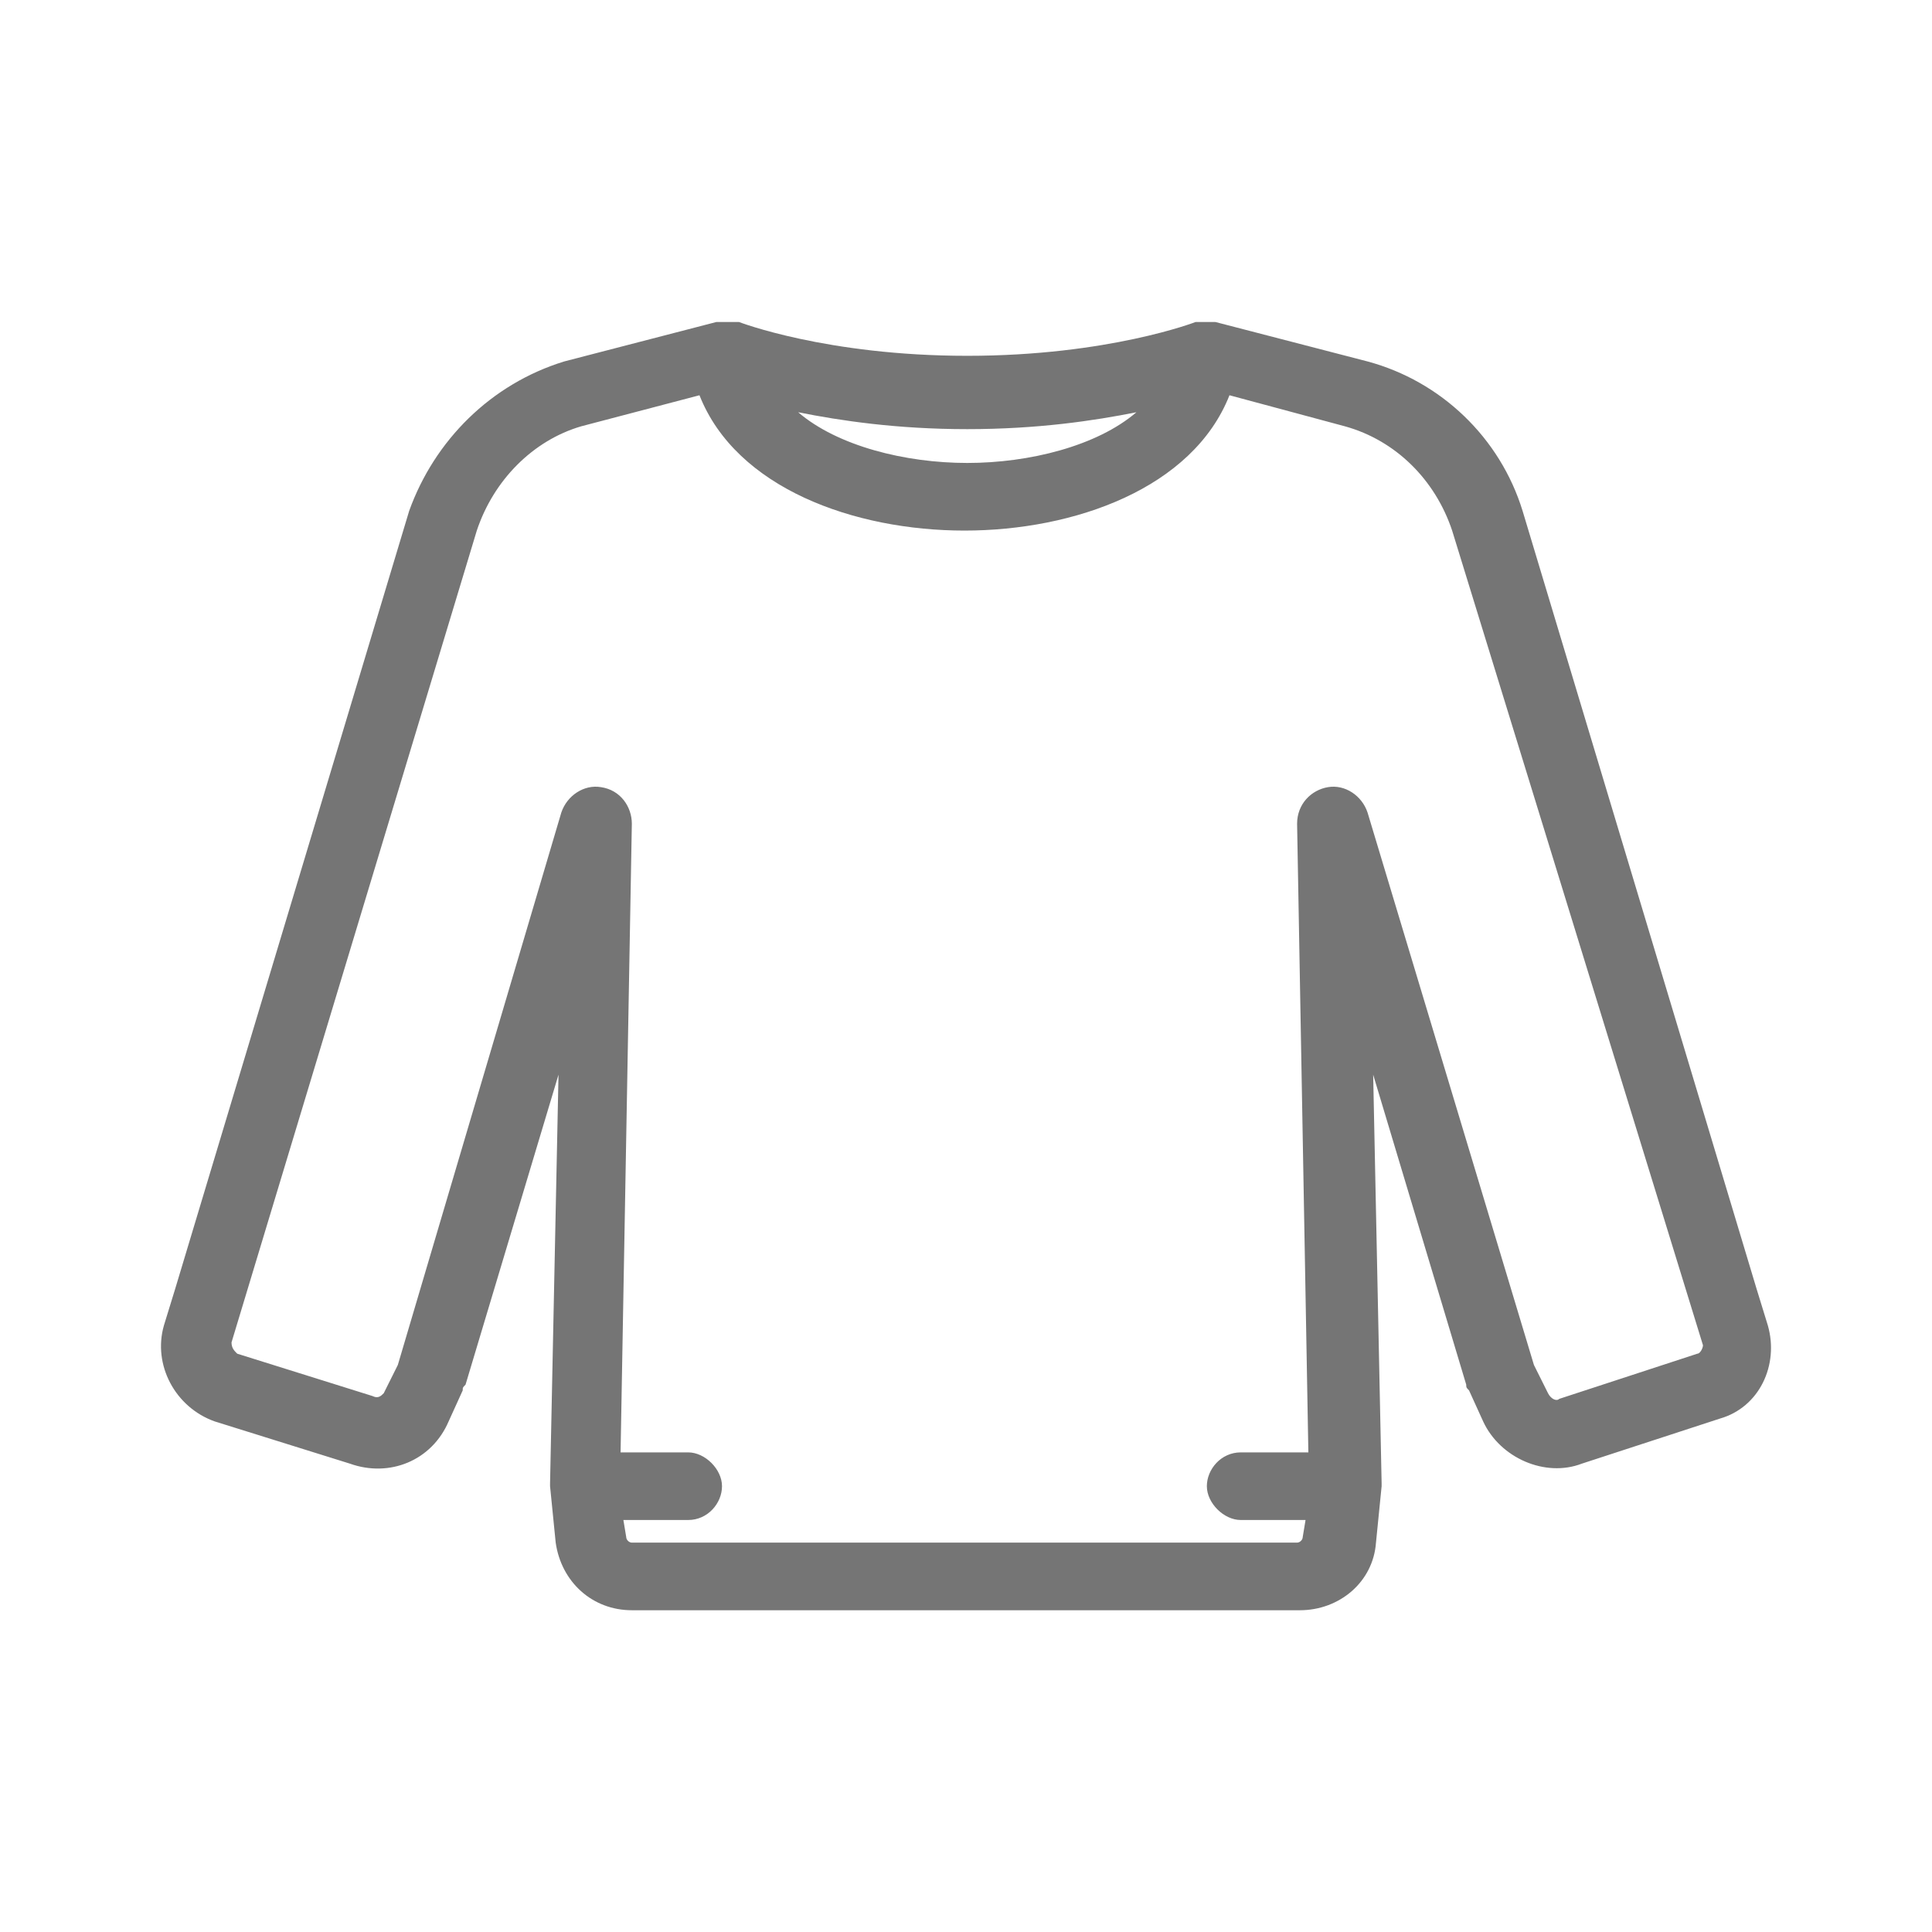 <svg width="24" height="24" viewBox="0 0 24 24" fill="none" xmlns="http://www.w3.org/2000/svg">
<path d="M21.961 16.466L21.821 16.011L18.914 6.346C18.634 5.436 17.899 4.735 16.988 4.49L15.098 4H15.062C15.027 4 14.992 4 14.957 4C14.922 4 14.887 4 14.887 4H14.852C14.852 4 13.767 4.42 12.016 4.42C10.265 4.42 9.18 4 9.18 4C9.145 4 9.145 4 9.11 4C9.075 4 9.075 4 9.04 4C9.005 4 8.969 4 8.934 4H8.899L7.009 4.49C6.098 4.77 5.398 5.471 5.083 6.346L2.176 16.011L2.036 16.466C1.896 16.956 2.176 17.482 2.666 17.657L4.347 18.182C4.837 18.357 5.363 18.147 5.573 17.657L5.748 17.272C5.748 17.236 5.748 17.236 5.783 17.201L6.938 13.35L6.833 18.427V18.462L6.903 19.163C6.973 19.653 7.359 20.003 7.849 20.003H16.148C16.638 20.003 17.058 19.653 17.093 19.163L17.163 18.462V18.427L17.058 13.35L18.214 17.201C18.214 17.236 18.214 17.236 18.249 17.272L18.424 17.657C18.634 18.112 19.195 18.357 19.65 18.182L21.366 17.622C21.856 17.482 22.101 16.956 21.961 16.466ZM14.117 5.121C13.627 5.541 12.786 5.751 12.016 5.751C11.246 5.751 10.405 5.541 9.915 5.121C10.44 5.226 11.141 5.331 12.016 5.331C12.891 5.331 13.592 5.226 14.117 5.121ZM21.085 16.816L19.37 17.377C19.335 17.412 19.265 17.377 19.23 17.307L19.055 16.956L16.988 10.093C16.918 9.883 16.708 9.743 16.498 9.778C16.288 9.813 16.113 9.988 16.113 10.233L16.253 18.042H15.413C15.168 18.042 14.992 18.252 14.992 18.462C14.992 18.672 15.203 18.882 15.413 18.882H16.218L16.183 19.093C16.183 19.128 16.148 19.163 16.113 19.163H7.849C7.814 19.163 7.779 19.128 7.779 19.093L7.744 18.882H8.549C8.794 18.882 8.969 18.672 8.969 18.462C8.969 18.252 8.759 18.042 8.549 18.042H7.709L7.849 10.233C7.849 10.023 7.709 9.813 7.464 9.778C7.254 9.743 7.044 9.883 6.973 10.093L4.942 16.956L4.767 17.307C4.732 17.342 4.697 17.377 4.627 17.342L2.947 16.816C2.911 16.781 2.876 16.746 2.876 16.676L5.923 6.591C6.133 5.961 6.623 5.471 7.219 5.296L8.689 4.91C9.145 6.066 10.615 6.591 11.981 6.591C13.347 6.591 14.817 6.066 15.273 4.91L16.708 5.296C17.339 5.471 17.829 5.961 18.039 6.591L21.015 16.256L21.155 16.711C21.155 16.746 21.12 16.816 21.085 16.816Z" fill="#757575"/>
</svg>
